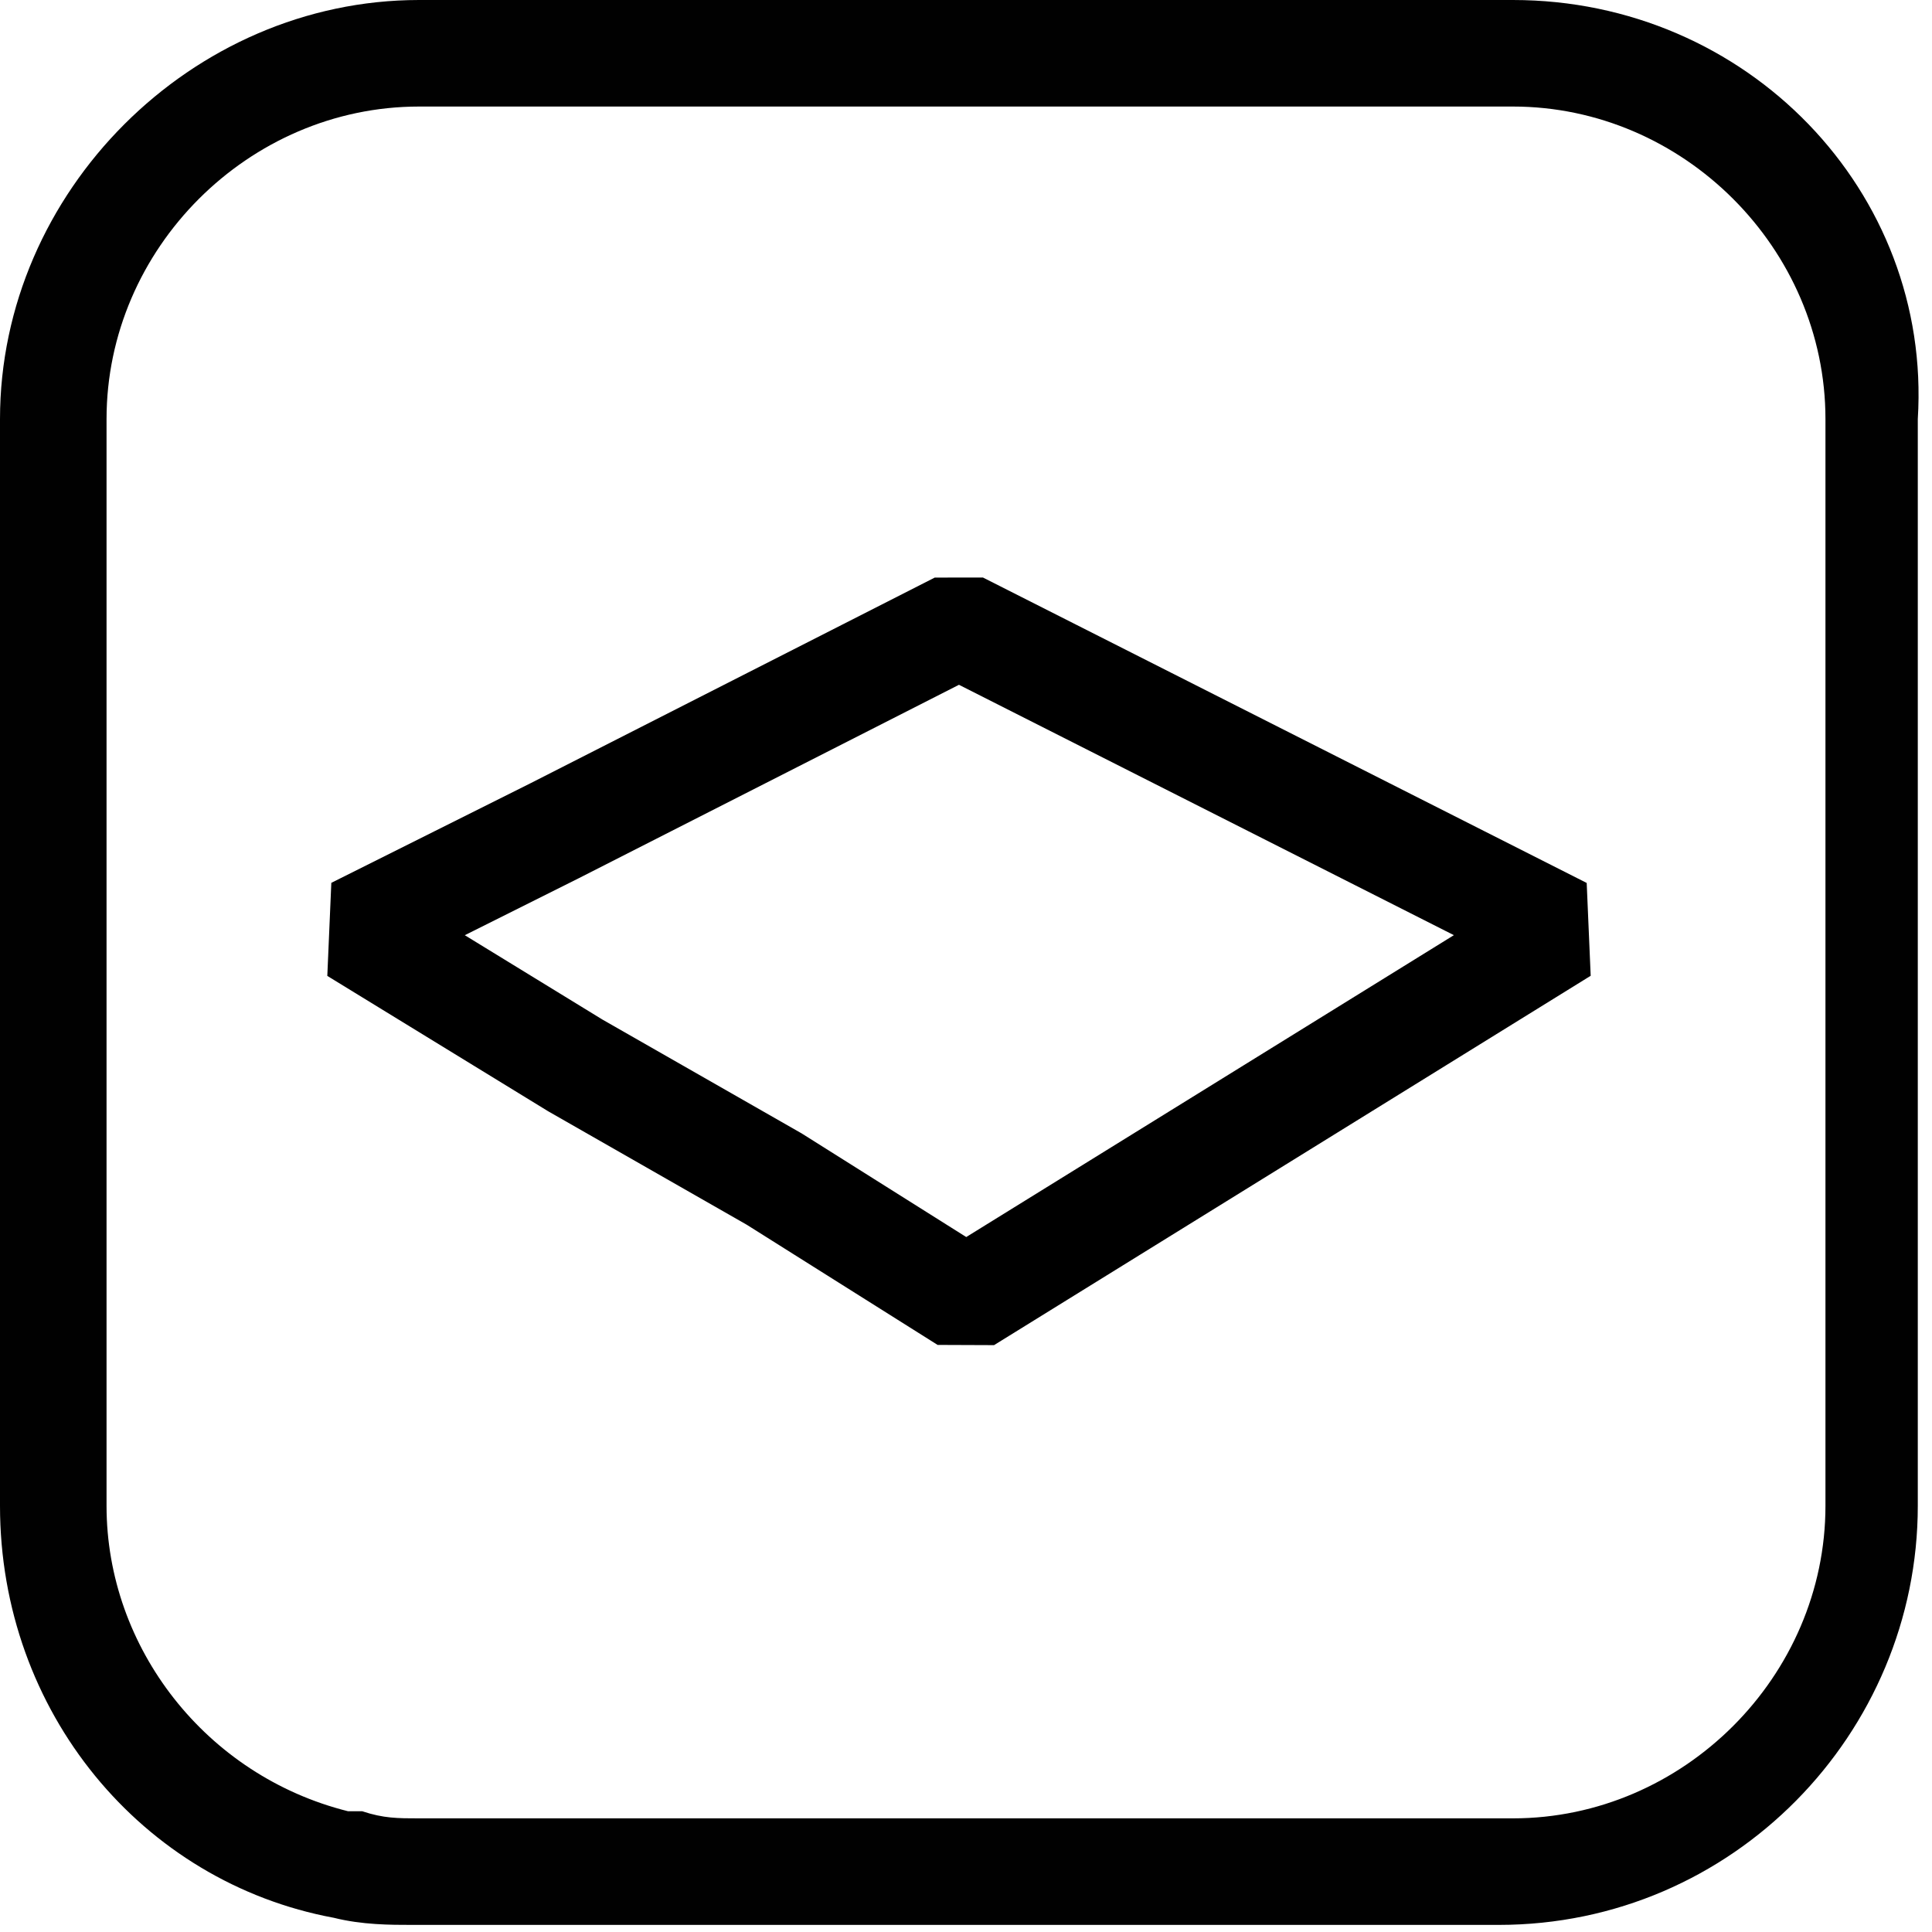 <?xml version="1.0" encoding="utf-8"?>
<!-- Generator: Adobe Illustrator 21.0.0, SVG Export Plug-In . SVG Version: 6.00 Build 0)  -->
<svg version="1.1" id="Layer_1" xmlns="http://www.w3.org/2000/svg" xmlns:xlink="http://www.w3.org/1999/xlink" x="0px" y="0px"
	 viewBox="0 0 27.2 27.2" style="enable-background:new 0 0 27.2 27.2;" xml:space="preserve">
<style type="text/css">
	.st0{fill:none;}
	.st1{fill:#010101;}
	.st2{fill:none;stroke:#000000;stroke-width:1.5;stroke-linejoin:bevel;stroke-miterlimit:10;}
</style>
<line class="st0" x1="10.2" y1="27.2" x2="12.6" y2="27.2"/>
<path class="st0" d="M4.8,27.1c0.4,0.1,0.8,0.1,1.1,0.1H6"/>
<line class="st0" x1="0" y1="18.3" x2="0" y2="19.8"/>
<line class="st0" x1="0" y1="16.5" x2="0" y2="17.9"/>
<g>
	<path class="st1" d="M21.3,1.5c2.4,0,4.4,2,4.4,4.4v15.3c0,2.4-2,4.4-4.4,4.4H5.9c-0.3,0-0.5,0-0.8-0.1H4.9l0,0
		c-2-0.5-3.4-2.3-3.4-4.3V5.9c0-2.4,2-4.4,4.4-4.4H21.3 M21.3,0H5.9C2.7,0,0,2.7,0,5.9v15.3c0,2.9,2,5.3,4.7,5.8l0,0
		c0.4,0.1,0.8,0.1,1.1,0.1h15.3c3.3,0,5.9-2.7,5.9-5.9V5.9C27.2,2.7,24.6,0,21.3,0L21.3,0z"/>
</g>
<path class="st2" d="M7.6,16"/>
<polygon class="st2" points="22,13.1 13.6,18.3 10.9,16.6 8.1,15 8.1,15 5,13.1 7.8,11.7 7.8,11.7 13.5,8.8 "/>
</svg>
